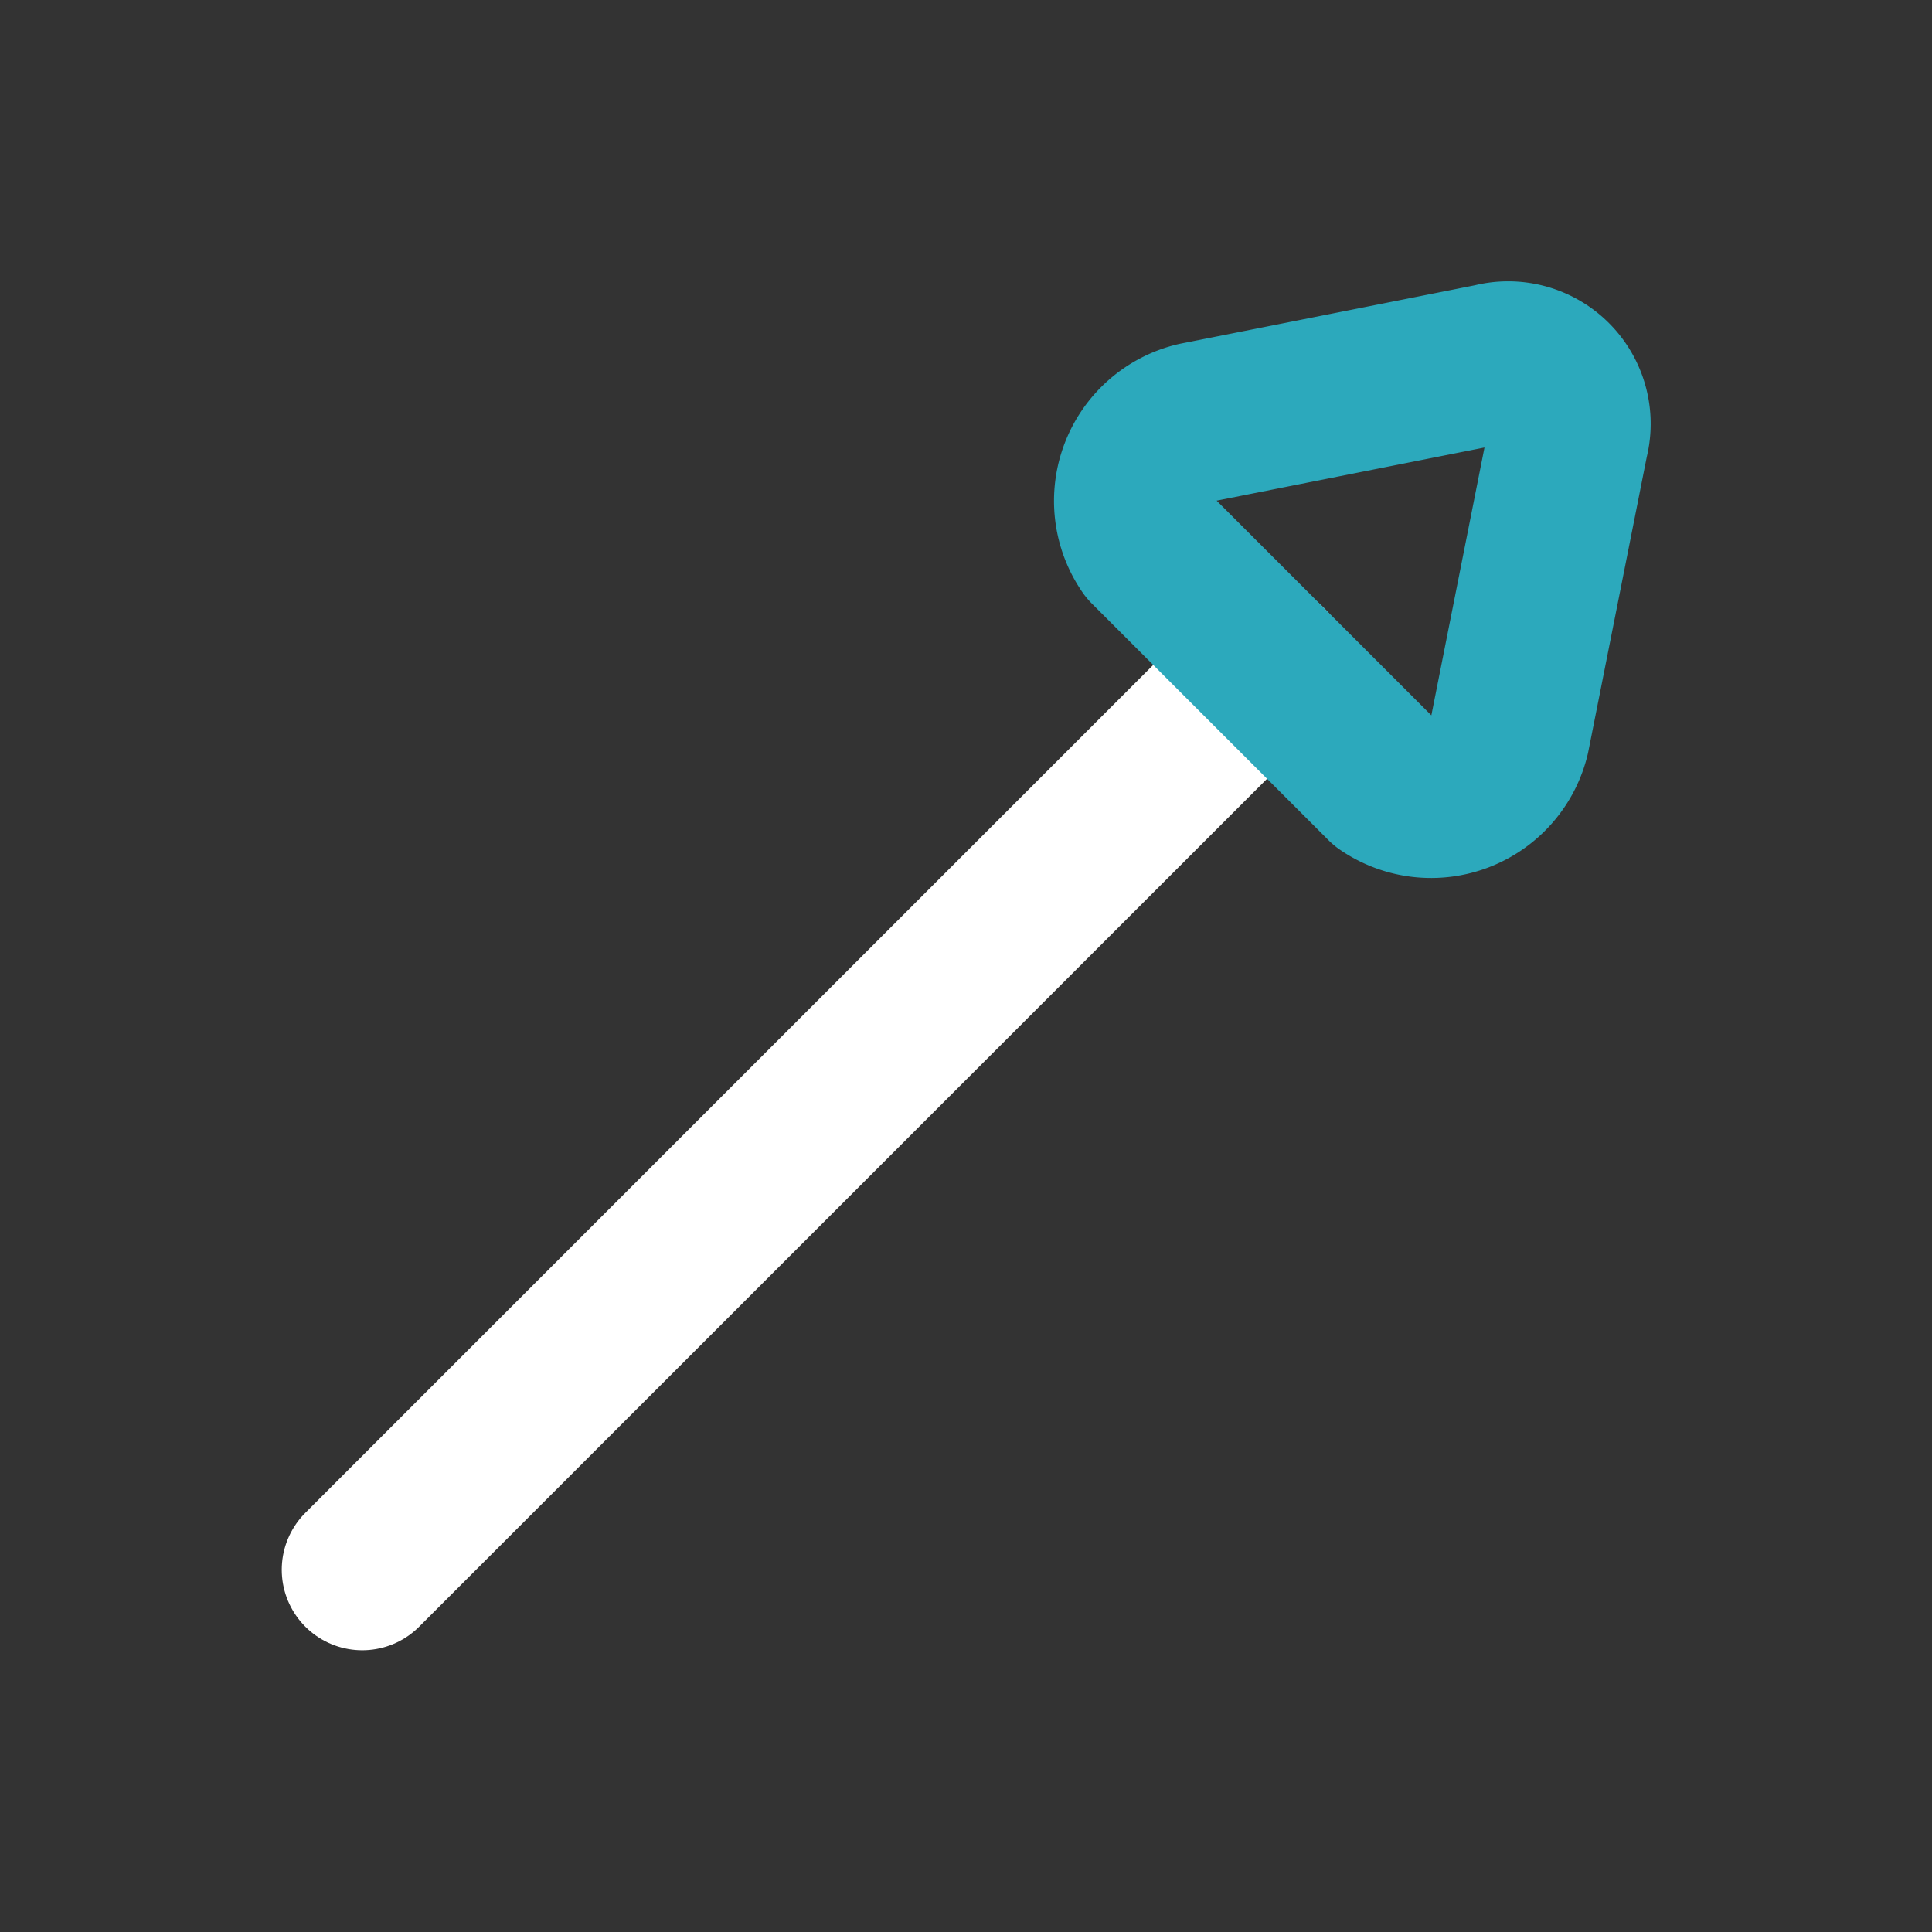 <?xml
  version="1.0"
  encoding="utf-8"?><!-- Uploaded to: SVG Repo, www.svgrepo.com, Generator: SVG Repo Mixer Tools -->
<svg
  fill="#000000"
  viewBox="0 0 24 24"
  id="up-right-direction-2"
  data-name="Line Color"
  xmlns="http://www.w3.org/2000/svg"
  class="icon line-color"
>
  <rect x="0" y="0" width="24" height="24" fill="#333333" stroke="none"/>
  <line
    id="primary"
    x1="4.5"
    y1="19.5"
    x2="15.74"
    y2="8.26"
    fill="none" stroke="#ffffff" stroke-linecap="round" stroke-linejoin="round" stroke-width="2"
  >
  </line>
  <path
    id="secondary"
    d="M18.54,4.52l-3.68.73a1,1,0,0,0-.59,1.54l2.94,2.94a1,1,0,0,0,1.54-.59l.73-3.68A.77.77,0,0,0,18.54,4.52Z"
    fill="none" stroke="#2ca9bc" stroke-linecap="round" stroke-linejoin="round" stroke-width="2"
  >
  </path>
</svg>

